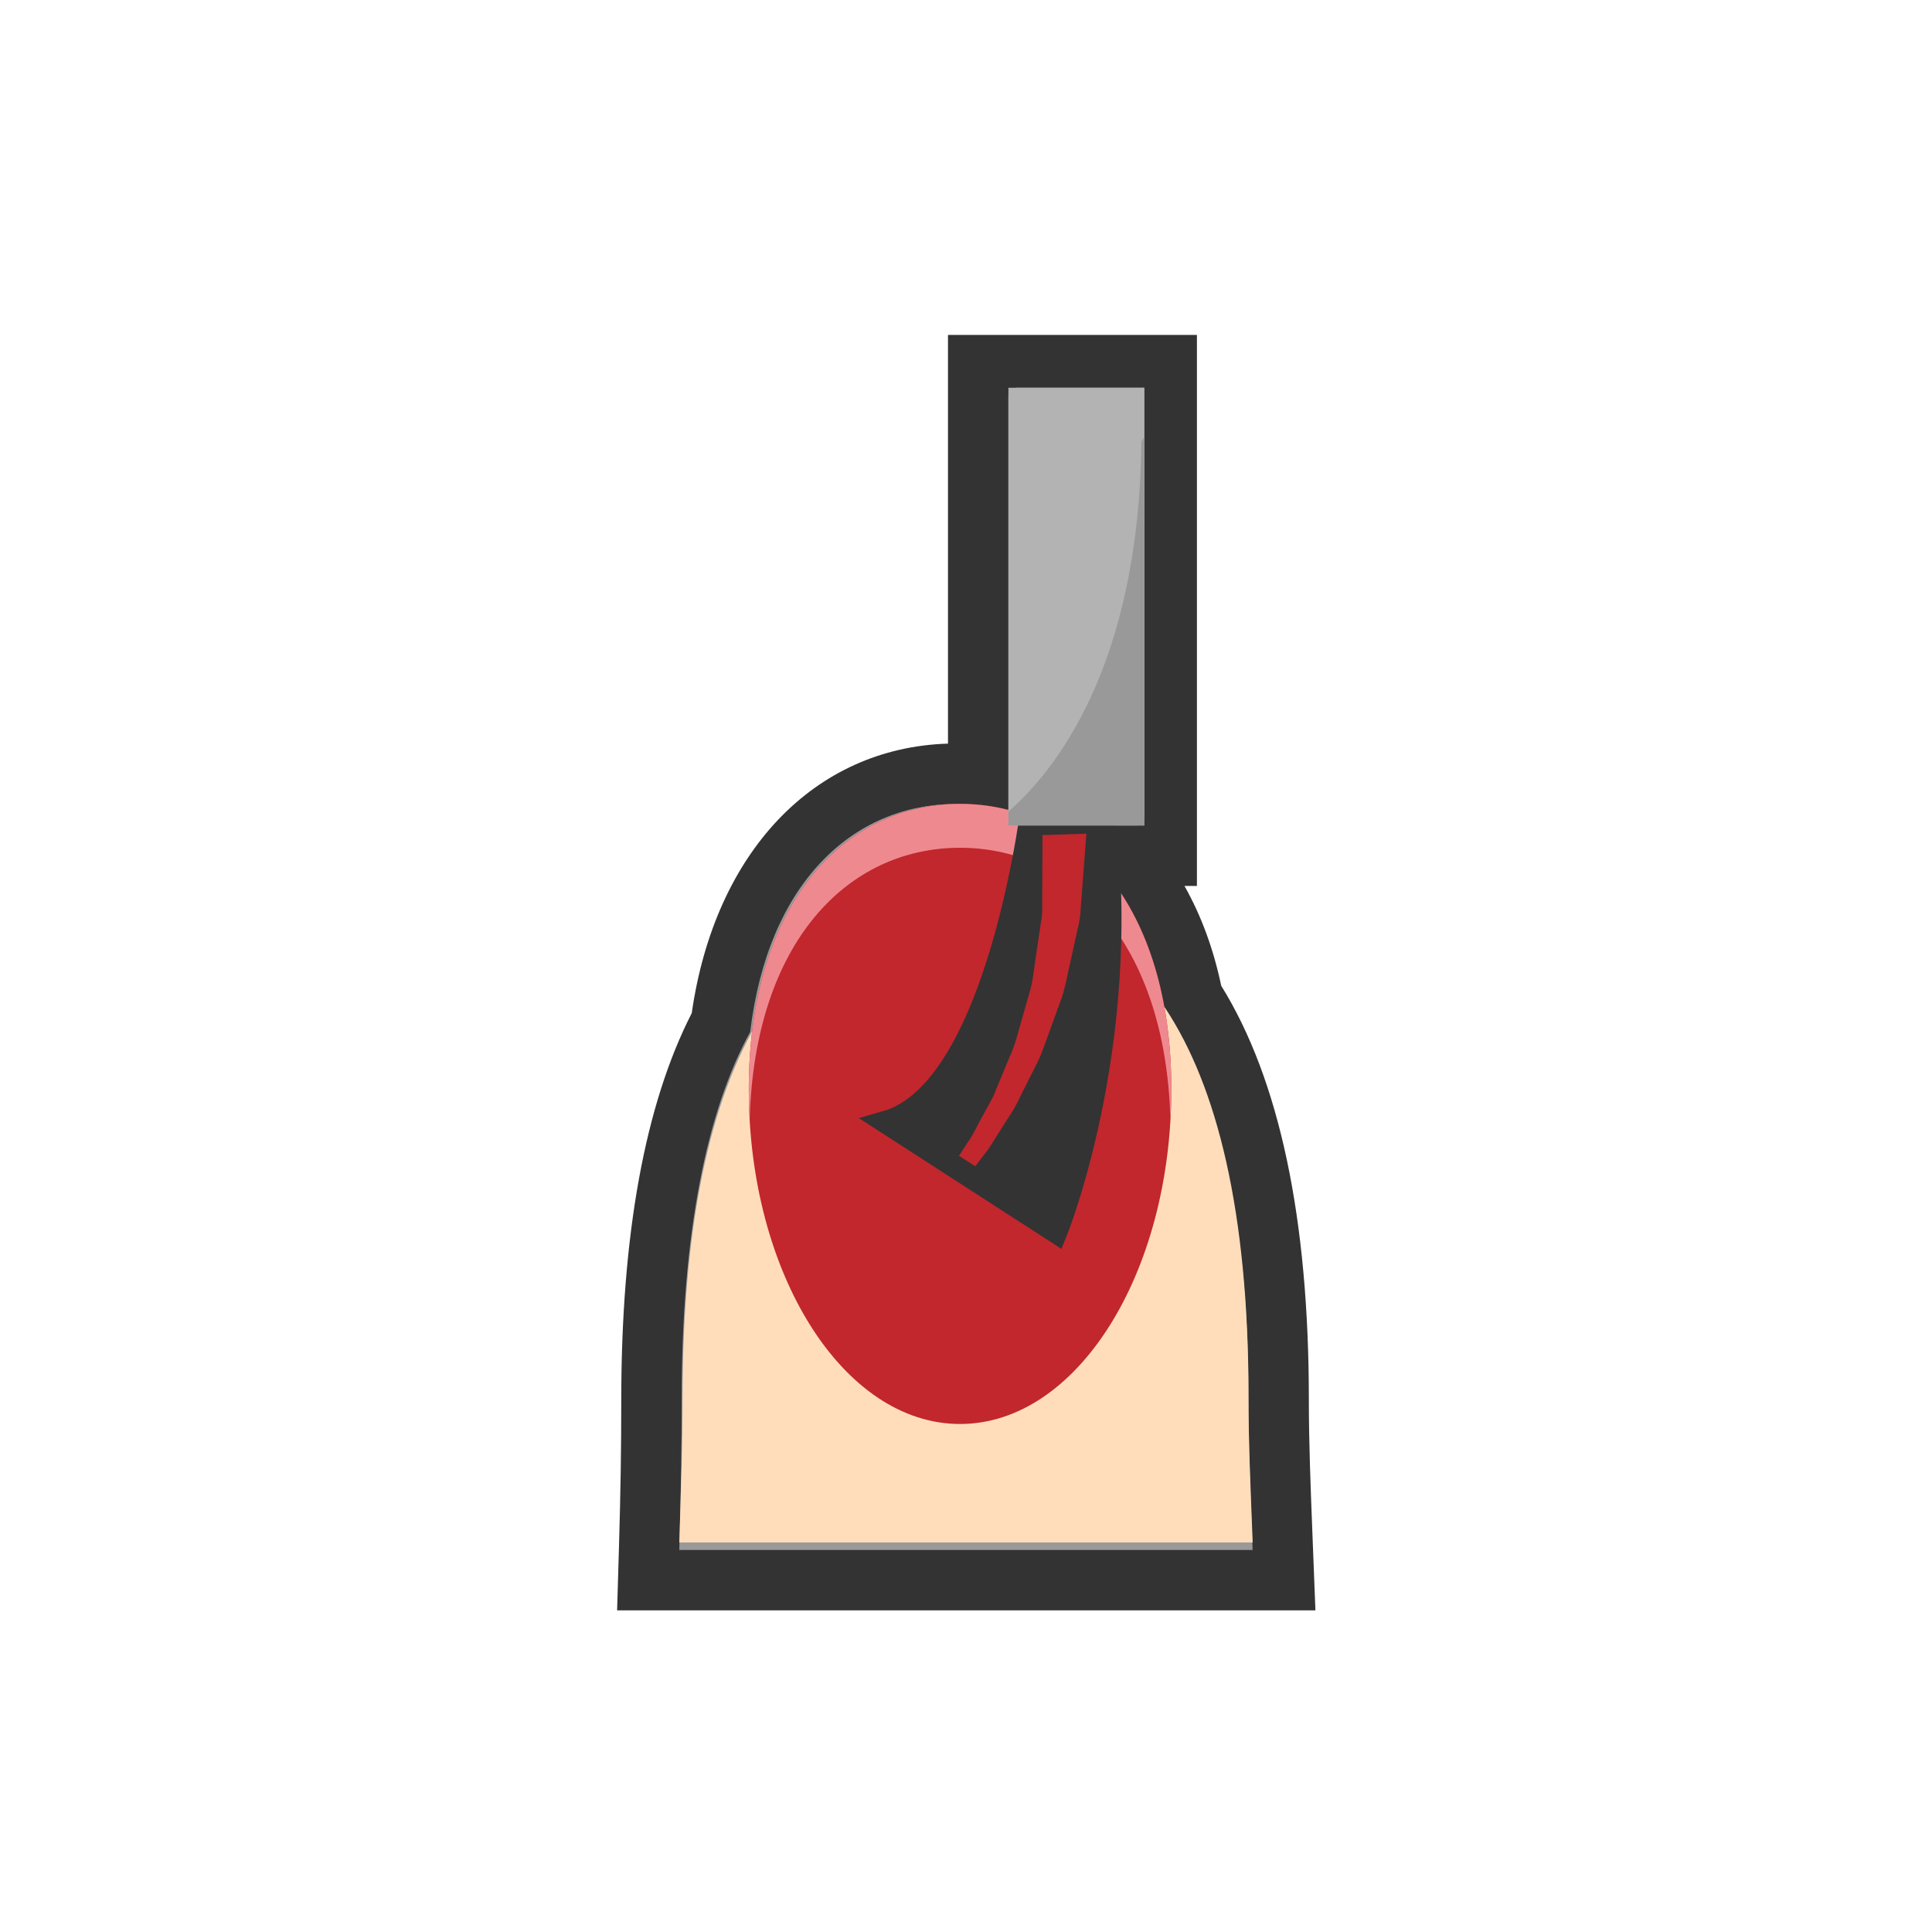 <svg xmlns="http://www.w3.org/2000/svg" width="256" height="256" viewBox="0 0 256 256"><path fill="#999" d="M85.895 209.38l.122-4.117c.22-7.425.31-13.14.31-19.72 0-21.675 3.097-38.512 9.208-50.065 2.65-20.052 14.825-32.96 31.178-32.96.997 0 1.968.048 2.907.145V48.38h25v65h-3.855c.054.707.1 1.38.134 1.984 3.52 4.757 5.87 10.26 7.15 16.763 7.55 11.75 11.37 29.666 11.37 53.27 0 5.78.21 11.226.51 18.764l.2 5.23H85.89z"/><path fill="#333" d="M150.62 52.38v57h-4.313c.317 2 .538 4.885.662 7.437 3.45 4.343 6.01 9.735 7.3 16.837 6.89 10.29 11.16 27.036 11.16 51.743 0 6.133.24 11.984.55 19.984H90.01c.237-8 .31-13.7.31-19.83 0-22.27 3.356-38.39 9.086-48.82 2.334-19.62 13.525-30.2 27.3-30.2 2.566 0 4.908.38 6.908 1.1V52.38h17m8-8h-33v54.154c-17.745.545-30.894 14.386-33.954 35.712-6.2 12.11-9.34 29.356-9.34 51.297 0 6.54-.09 12.22-.307 19.602l-.243 8.236h92.53l-.324-8.31-.042-1.06c-.293-7.49-.505-12.9-.505-18.61 0-23.96-3.91-42.38-11.61-54.78-1.03-4.89-2.64-9.27-4.87-13.23h1.65V44.38z"/><path fill="#fdb" d="M165.985 204.38c-.313-8-.553-13.35-.553-19.483 0-48.99-16.78-65.73-37.49-65.73-20.705 0-37.492 16.887-37.492 65.877 0 6.138-.2 11.338-.436 19.338h75.97z"/><path fill="#C1272D" d="M155.208 144.33c0 24.492-12.533 44.356-27.996 44.356-15.465 0-27.996-19.864-27.996-44.357 0-24.5 12.53-37.82 27.996-37.82 15.463 0 27.996 13.31 27.996 37.81z"/><path fill="#EF8990" d="M127.212 112.334c15.037 0 27.21 12.685 27.87 35.914.075-1.297.126-2.596.126-3.92 0-24.494-12.533-37.81-27.996-37.81-15.465 0-27.996 13.315-27.996 37.81 0 1.324.053 2.623.127 3.92.658-23.23 12.832-35.914 27.87-35.914z"/><path fill="#333" d="M137.026 105.06s-4.36 39.27-19.63 43.63l22.54 14.546s10.906-26.908 5.816-58.903"/><path fill="#B3B3B3" d="M134.62 51.38h17v57h-17z"/><path fill="#C1272D" d="M123.558 157.793s.586-.603 1.393-1.702c.88-1.04 1.98-2.7 3.27-4.71.71-.96 1.23-2.17 1.9-3.36.61-1.22 1.44-2.41 1.93-3.82l1.76-4.23c.68-1.41 1.03-2.97 1.47-4.48.43-1.52.87-3.04 1.29-4.53.38-1.51.49-3.05.73-4.5.22-1.45.42-2.86.62-4.2.28-1.31.13-2.61.18-3.79.03-4.69.03-7.82.03-7.82l5.82-.18-.64 8.42c-.13 1.26-.09 2.63-.48 4.04-.31 1.42-.63 2.9-.98 4.45-.37 1.52-.61 3.14-1.13 4.71-.56 1.55-1.13 3.13-1.7 4.7-.58 1.57-1.07 3.16-1.88 4.61-.74 1.47-1.46 2.91-2.16 4.31-.63 1.43-1.58 2.63-2.3 3.85-.8 1.2-1.42 2.39-2.22 3.36-1.5 1.99-2.77 3.63-3.8 4.7-.97 1.13-1.57 1.65-1.57 1.65l-1.49-1.43z"/><path fill="none" stroke="#333" stroke-width="3" stroke-miterlimit="10" d="M145.753 104.332c5.09 31.995-5.816 58.903-5.816 58.903l-22.54-14.545c15.27-4.36 19.63-43.63 19.63-43.63l8.726-.728z"/><path fill="#B3B3B3" d="M133.62 51.38h18v58h-18z"/><path fill="#999" d="M151.62 57.87l-.376.653c-.326 30.015-11.625 43.79-17.625 49.01v1.848h18V57.87z"/></svg>